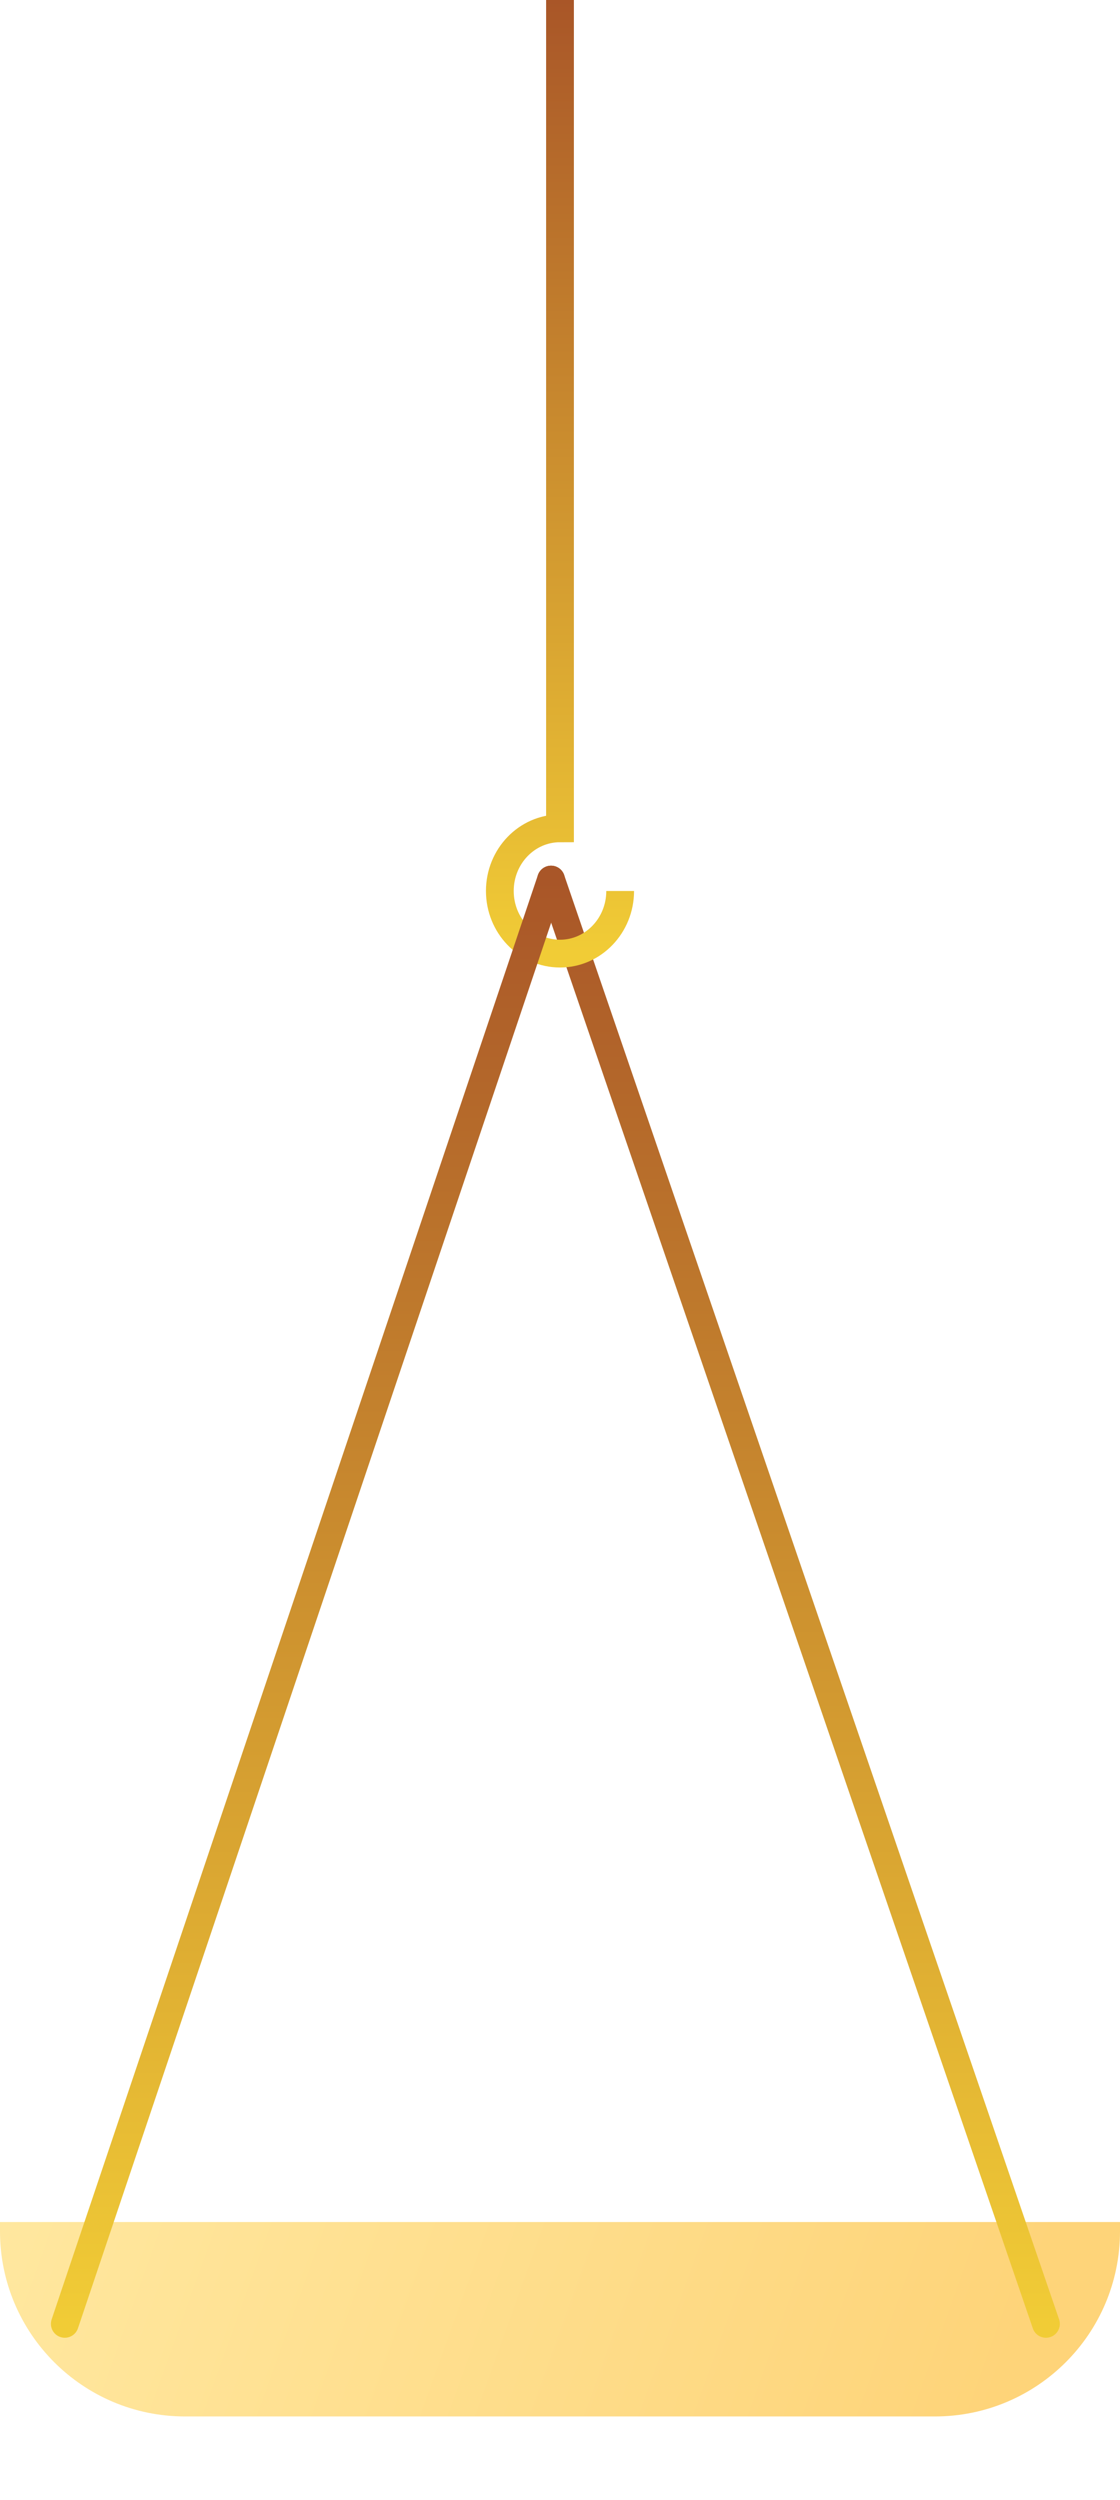 <svg width="121" height="270" viewBox="0 0 121 270" fill="none" xmlns="http://www.w3.org/2000/svg">
<g filter="url(#filter0_ii_2292_4354)">
<path d="M0 249H121V250C121 261.046 112.046 270 101 270H20C8.954 270 0 261.046 0 250V249Z" fill="url(#paint0_linear_2292_4354)"/>
</g>
<path d="M59.533 95L113 251" stroke="url(#paint1_linear_2292_4354)" stroke-width="3" stroke-linecap="round" stroke-linejoin="bevel"/>
<path d="M67 96.234C67 99.971 64.09 103 60.5 103C56.91 103 54 99.971 54 96.234C54 92.497 56.91 89.467 60.5 89.467V0" stroke="url(#paint2_linear_2292_4354)" stroke-width="3"/>
<path d="M7 251L59.533 95" stroke="url(#paint3_linear_2292_4354)" stroke-width="3" stroke-linecap="round" stroke-linejoin="bevel"/>
<defs>
<filter id="filter0_ii_2292_4354" x="0" y="244.6" width="121" height="29.1" filterUnits="userSpaceOnUse" color-interpolation-filters="sRGB">
<feFlood flood-opacity="0" result="BackgroundImageFix"/>
<feBlend mode="normal" in="SourceGraphic" in2="BackgroundImageFix" result="shape"/>
<feColorMatrix in="SourceAlpha" type="matrix" values="0 0 0 0 0 0 0 0 0 0 0 0 0 0 0 0 0 0 127 0" result="hardAlpha"/>
<feOffset dy="4"/>
<feGaussianBlur stdDeviation="1.85"/>
<feComposite in2="hardAlpha" operator="arithmetic" k2="-1" k3="1"/>
<feColorMatrix type="matrix" values="0 0 0 0 1 0 0 0 0 1 0 0 0 0 1 0 0 0 0.25 0"/>
<feBlend mode="normal" in2="shape" result="effect1_innerShadow_2292_4354"/>
<feColorMatrix in="SourceAlpha" type="matrix" values="0 0 0 0 0 0 0 0 0 0 0 0 0 0 0 0 0 0 127 0" result="hardAlpha"/>
<feOffset dy="-13"/>
<feGaussianBlur stdDeviation="2.2"/>
<feComposite in2="hardAlpha" operator="arithmetic" k2="-1" k3="1"/>
<feColorMatrix type="matrix" values="0 0 0 0 0.851 0 0 0 0 0.631 0 0 0 0 0.38 0 0 0 1 0"/>
<feBlend mode="normal" in2="effect1_innerShadow_2292_4354" result="effect2_innerShadow_2292_4354"/>
</filter>
<linearGradient id="paint0_linear_2292_4354" x1="1.36038e-07" y1="240.5" x2="118.5" y2="283" gradientUnits="userSpaceOnUse">
<stop stop-color="#FFE8A0"/>
<stop offset="0.881" stop-color="#FED479"/>
</linearGradient>
<linearGradient id="paint1_linear_2292_4354" x1="60" y1="95" x2="60" y2="251" gradientUnits="userSpaceOnUse">
<stop stop-color="#A95628"/>
<stop offset="1" stop-color="#F1CC36"/>
</linearGradient>
<linearGradient id="paint2_linear_2292_4354" x1="60.5" y1="0" x2="60.5" y2="103" gradientUnits="userSpaceOnUse">
<stop stop-color="#A95628"/>
<stop offset="1" stop-color="#F1CC36"/>
</linearGradient>
<linearGradient id="paint3_linear_2292_4354" x1="60" y1="95" x2="60" y2="251" gradientUnits="userSpaceOnUse">
<stop stop-color="#A95628"/>
<stop offset="1" stop-color="#F1CC36"/>
</linearGradient>
</defs>
</svg>
